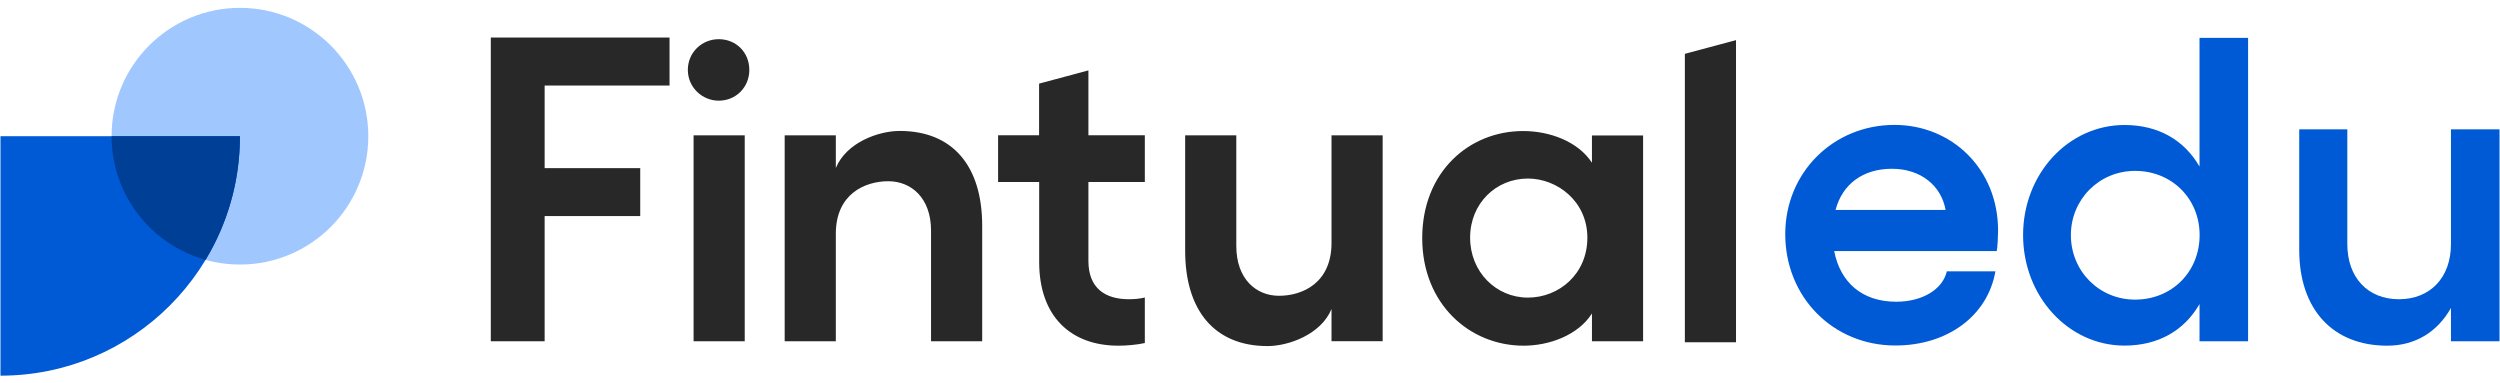 <?xml version="1.0" encoding="utf-8"?>
<!-- Generator: Adobe Illustrator 24.2.3, SVG Export Plug-In . SVG Version: 6.00 Build 0)  -->
<svg version="1.1" id="Layer_1" xmlns="http://www.w3.org/2000/svg" xmlns:xlink="http://www.w3.org/1999/xlink" x="0px" y="0px"
	 viewBox="0 0 2610 400" style="enable-background:new 0 0 2610 400;" xml:space="preserve">
<style type="text/css">
	.st0{fill-rule:evenodd;clip-rule:evenodd;fill:#282828;}
	.st1{fill:#A0C8FF;}
	.st2{fill:#005AD6;}
	.st3{fill:#003F96;}
</style>
<g>
	<path class="st0" d="M568.6,356.3V225.6h99.8v-23.7v-26.4h-99.8V89.3H699V39.2H512.4v317.1h26.1H568.6z M750.4,105.1
		c17.9,0,31.9-14,31.9-32.1c0-18.5-14-32.1-31.9-32.1c-17.4,0-32.3,13.6-32.3,32.1C718.1,91.1,733,105.1,750.4,105.1z M872.6,244
		v112.3h-53.4V141.3h53.4v34.1c11-26.7,44.6-38.7,66.7-38.7c55.2,0,86.1,36.4,86.1,99v120.6H972V240.7c0-34.1-20.7-51.5-44.6-51.5
		C903,189.2,872.6,202.5,872.6,244z M1323.4,361.3c21.6,0,55.7-12,66.7-38.7v33.6h53.4V141.3h-53.4v112.3
		c0,41.9-30.4,55.2-54.8,55.2c-23.9,0-44.6-17.5-44.6-52V141.3h-53.4v120.6C1237.4,324.5,1268.2,361.3,1323.4,361.3z M1662,327.3
		c-14.7,23-45.1,33.6-71.3,33.6c-56.6,0-105.9-43.7-105.9-112.3c0-69,48.8-111.8,105.4-111.8c27.2,0,57.1,10.6,71.8,33.1v-28.5h53.4
		v214.9H1662V327.3z M1595.1,310.7c-33.1,0-60.3-26.7-60.3-62.6c0-35.9,27.2-61.7,60.3-61.7c30.8,0,62.1,23.9,62.1,61.7
		C1657.3,285.8,1627.8,310.7,1595.1,310.7z M1812.4,41.9l0,315.4H1759l0-301.1L1812.4,41.9z M777.5,356.3v-215h-53.4v215H777.5z
		 M1195.3,358.1c-7.8,1.8-19.3,2.8-27.6,2.8c-49.7,0-82.8-30.4-82.8-87.4V190H1042v-48.8h42.8V87.3l51.5-13.8v67.7h58.9V190h-58.9
		v82.4c0,28.5,17.5,40,42.3,40c5.5,0,11.5-0.5,16.6-1.8V358.1z"/>
	<g>
		<circle class="st1" cx="250.5" cy="142.2" r="134"/>
		<path class="st2" d="M250.5,142.2H0.5v250C138.6,392.2,250.5,280.3,250.5,142.2z"/>
		<path class="st3" d="M214.6,271.3c22.8-37.7,35.9-81.9,35.9-129.1h-134C116.5,203.8,158.1,255.6,214.6,271.3z"/>
	</g>
	<g>
		<path class="st2" d="M2084.6,262.1h-169.7c6.3,32.6,29,52.9,64.7,52.9c27.2,0,48.4-12.7,52.9-31.7h50.7
			c-8.1,46.6-50.2,77.4-104.5,77.4c-64.7,0-114.9-50.2-114.9-116.3c0-64.3,50.2-114,114-114c59.7,0,108.2,45.7,108.2,110.4
			C2085.9,246.8,2085.5,258.1,2084.6,262.1z M2031.2,219.2c-4.5-25.3-25.8-43-56.1-43c-29.9,0-51.6,15.8-58.8,43H2031.2z"/>
		<path class="st2" d="M2347,39.5v316.8h-50.7v-38.9c-15.8,27.6-43,43.4-78.3,43.4c-58.8,0-105.9-51.6-105.9-115.4
			c0-63.8,47.1-114.9,105.9-114.9c35.3,0,62.4,15.8,78.3,43.4V39.5H2347z M2296.4,245.4c0-38-29-67-67.4-67c-37.6,0-67,29.9-67,67
			c0,37.6,29.4,67.4,67,67.4C2267.4,312.8,2296.4,283.9,2296.4,245.4z"/>
		<path class="st2" d="M2609.5,135v221.3h-50.7v-34.8c-14,24.9-37.1,39.4-66.5,39.4c-57,0-91.9-38-91.9-100V135h50.2v119.9
			c0,34.8,21.3,57.5,53.9,57.5s54.3-22.6,54.3-57.5V135H2609.5z"/>
	</g>
</g>
</svg>
